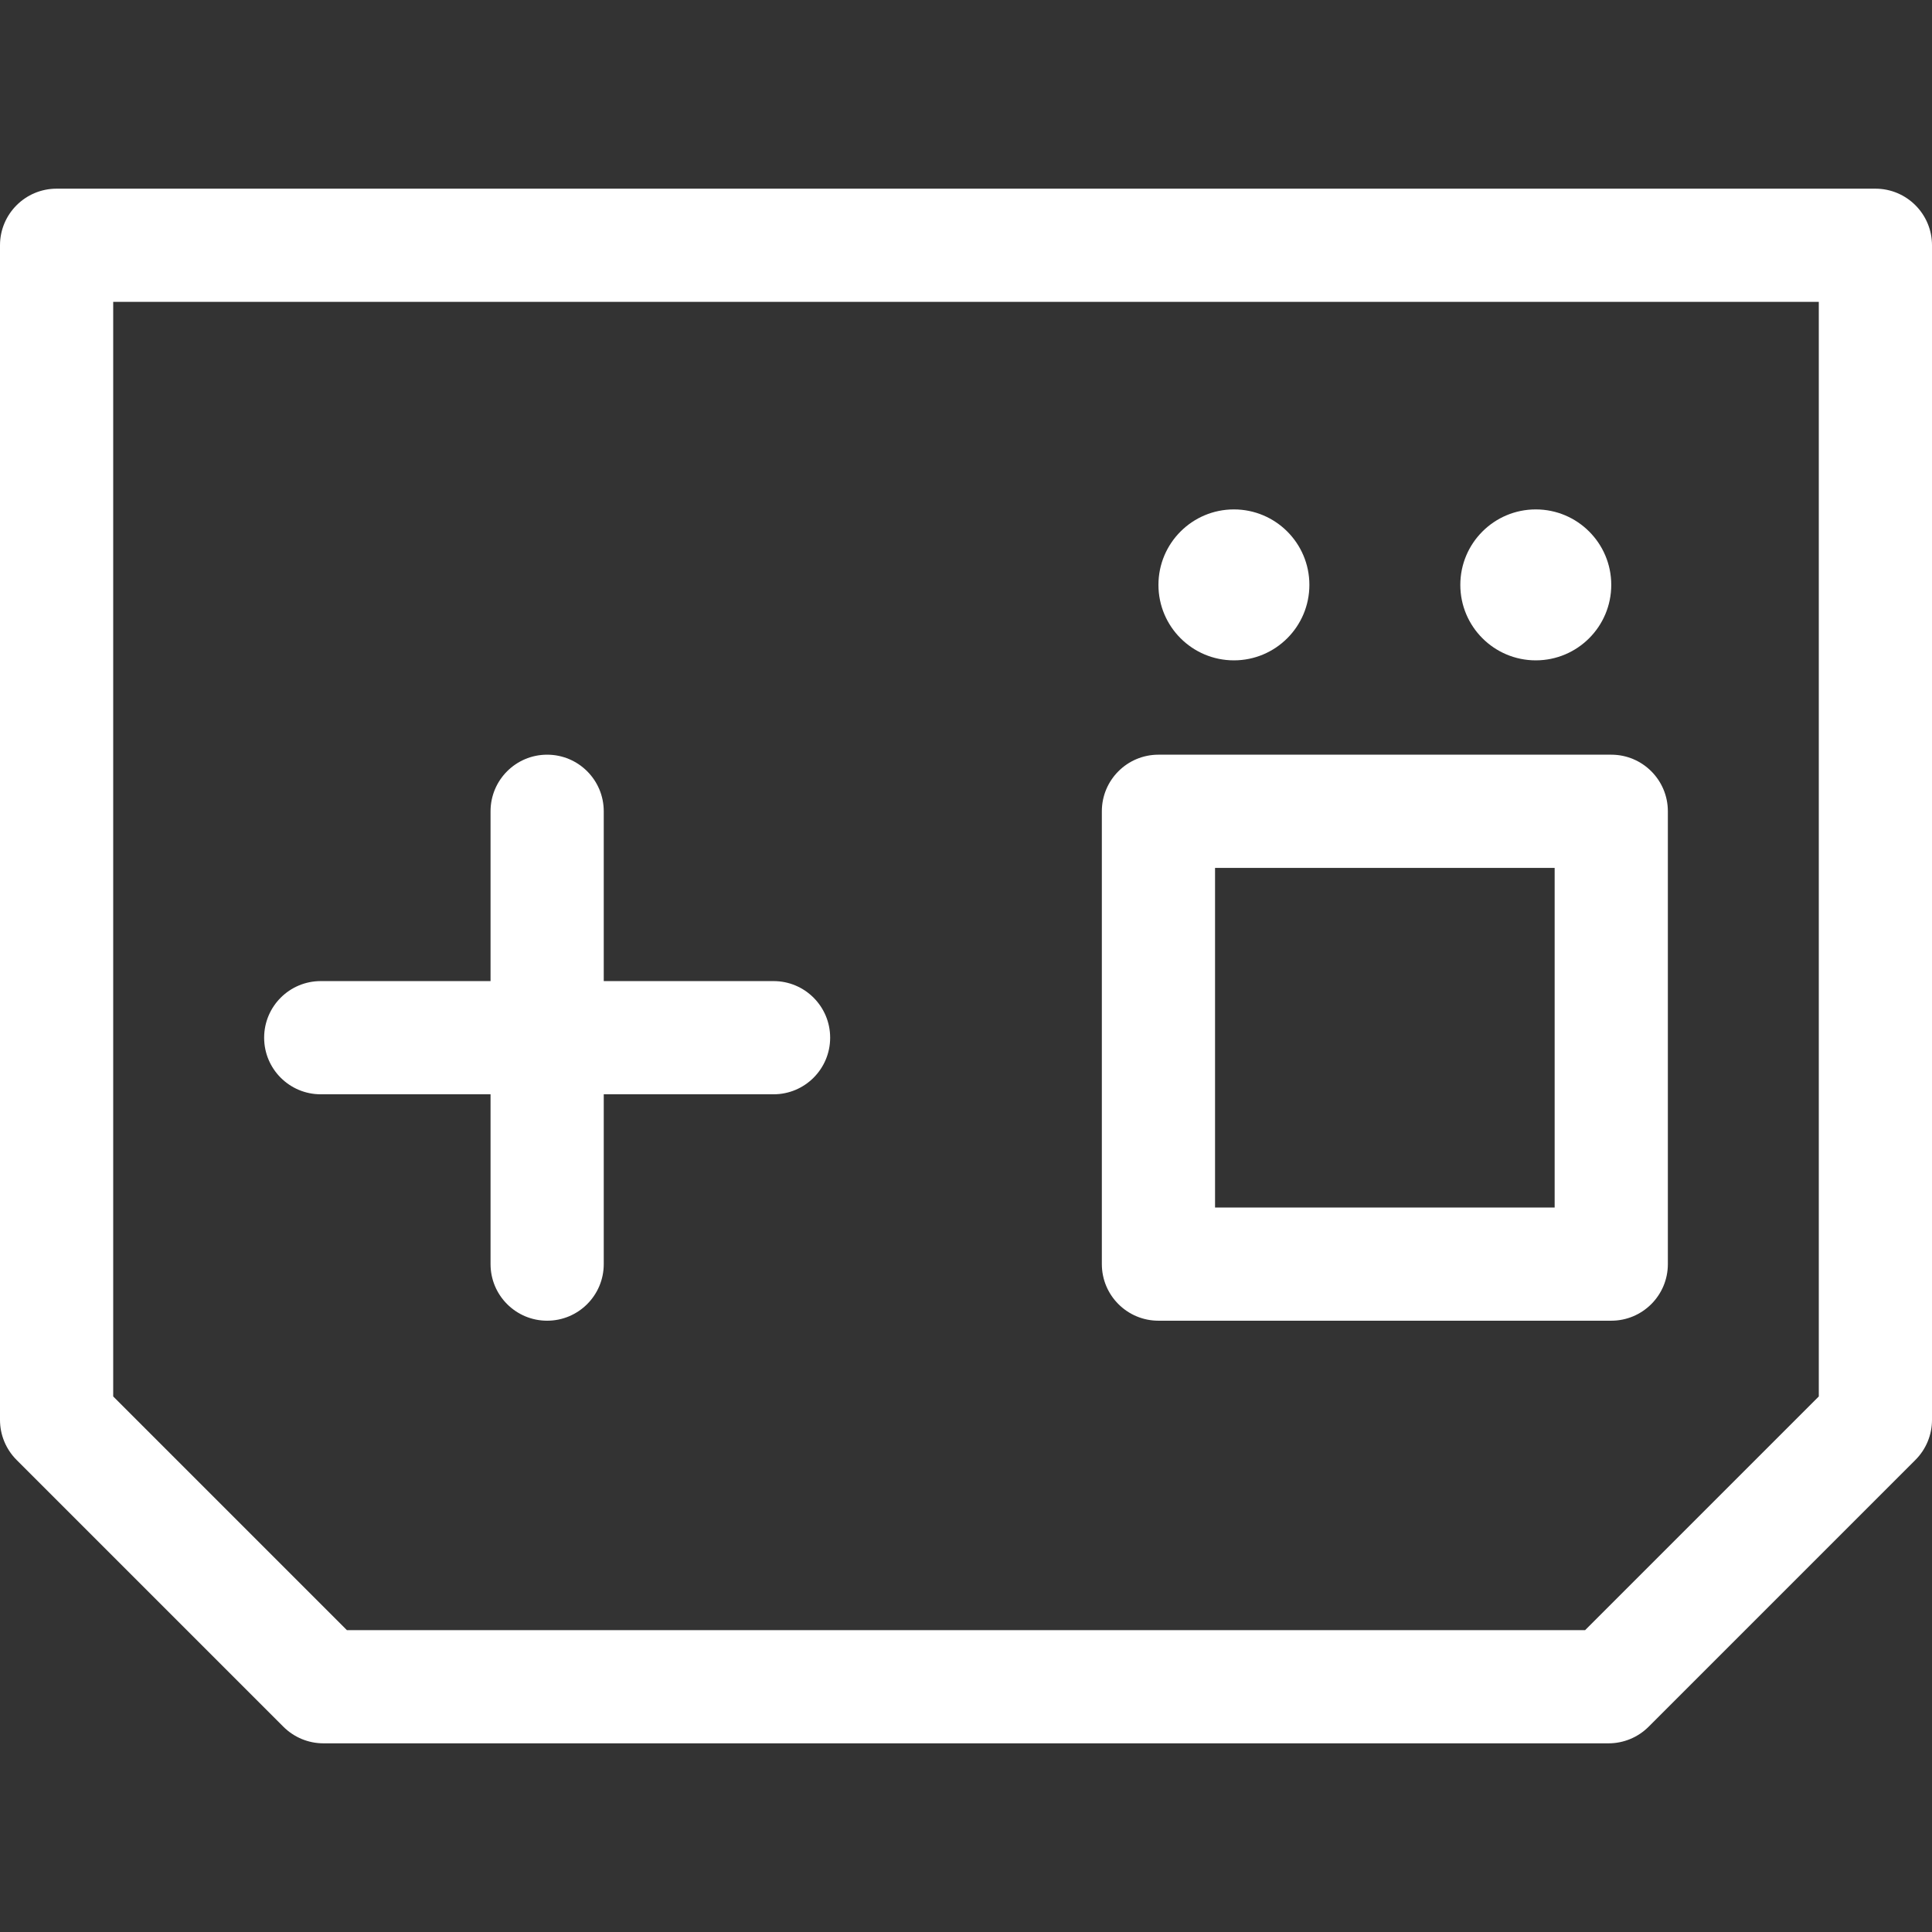 <?xml version="1.0" encoding="iso-8859-1"?>
<!-- Generator: Adobe Illustrator 19.0.0, SVG Export Plug-In . SVG Version: 6.00 Build 0)  -->
<svg xmlns="http://www.w3.org/2000/svg" xmlns:xlink="http://www.w3.org/1999/xlink" version="1.1" id="Capa_1" x="0px" y="0px" viewBox="0 0 512 512" style="enable-background:new 0 0 512 512;" xml:space="preserve">
<rect x="0" y="0" width="512" height="512" fill="#333333" stroke="none"/>
<g>
	<g>
		<path d="M497,50H15C6.716,50,0,56.716,0,65v311.289c0,3.978,1.58,7.793,4.394,10.606l70.711,70.711    c2.813,2.813,6.628,4.394,10.606,4.394h340.578c3.979,0,7.794-1.581,10.606-4.394l70.711-70.711    c2.813-2.813,4.394-6.628,4.394-10.606V65C512,56.716,505.284,50,497,50z M482,370.076L420.076,432H91.924L30,370.076V80h452    V370.076z" fill="#FFFFFF"/>
	</g>
</g>
<g>
	<g>
		<path d="M427,200H307c-8.284,0-15,6.716-15,15v120c0,8.284,6.716,15,15,15h120c8.284,0,15-6.716,15-15V215    C442,206.716,435.284,200,427,200z M412,320h-90v-90h90V320z" fill="#FFFFFF"/>
	</g>
</g>
<g>
	<g>
		<path d="M205,260h-45v-45c0-8.284-6.716-15-15-15s-15,6.716-15,15v45H85c-8.284,0-15,6.716-15,15s6.716,15,15,15h45v45    c0,8.284,6.716,15,15,15s15-6.716,15-15v-45h45c8.284,0,15-6.716,15-15S213.284,260,205,260z" fill="#FFFFFF"/>
	</g>
</g>
<g>
	<g>
		<circle cx="327" cy="155" r="20" fill="#FFFFFF"/>
	</g>
</g>
<g>
	<g>
		<circle cx="407" cy="155" r="20" fill="#FFFFFF"/>
	</g>
</g>
<g>
</g>
<g>
</g>
<g>
</g>
<g>
</g>
<g>
</g>
<g>
</g>
<g>
</g>
<g>
</g>
<g>
</g>
<g>
</g>
<g>
</g>
<g>
</g>
<g>
</g>
<g>
</g>
<g>
</g>
</svg>
